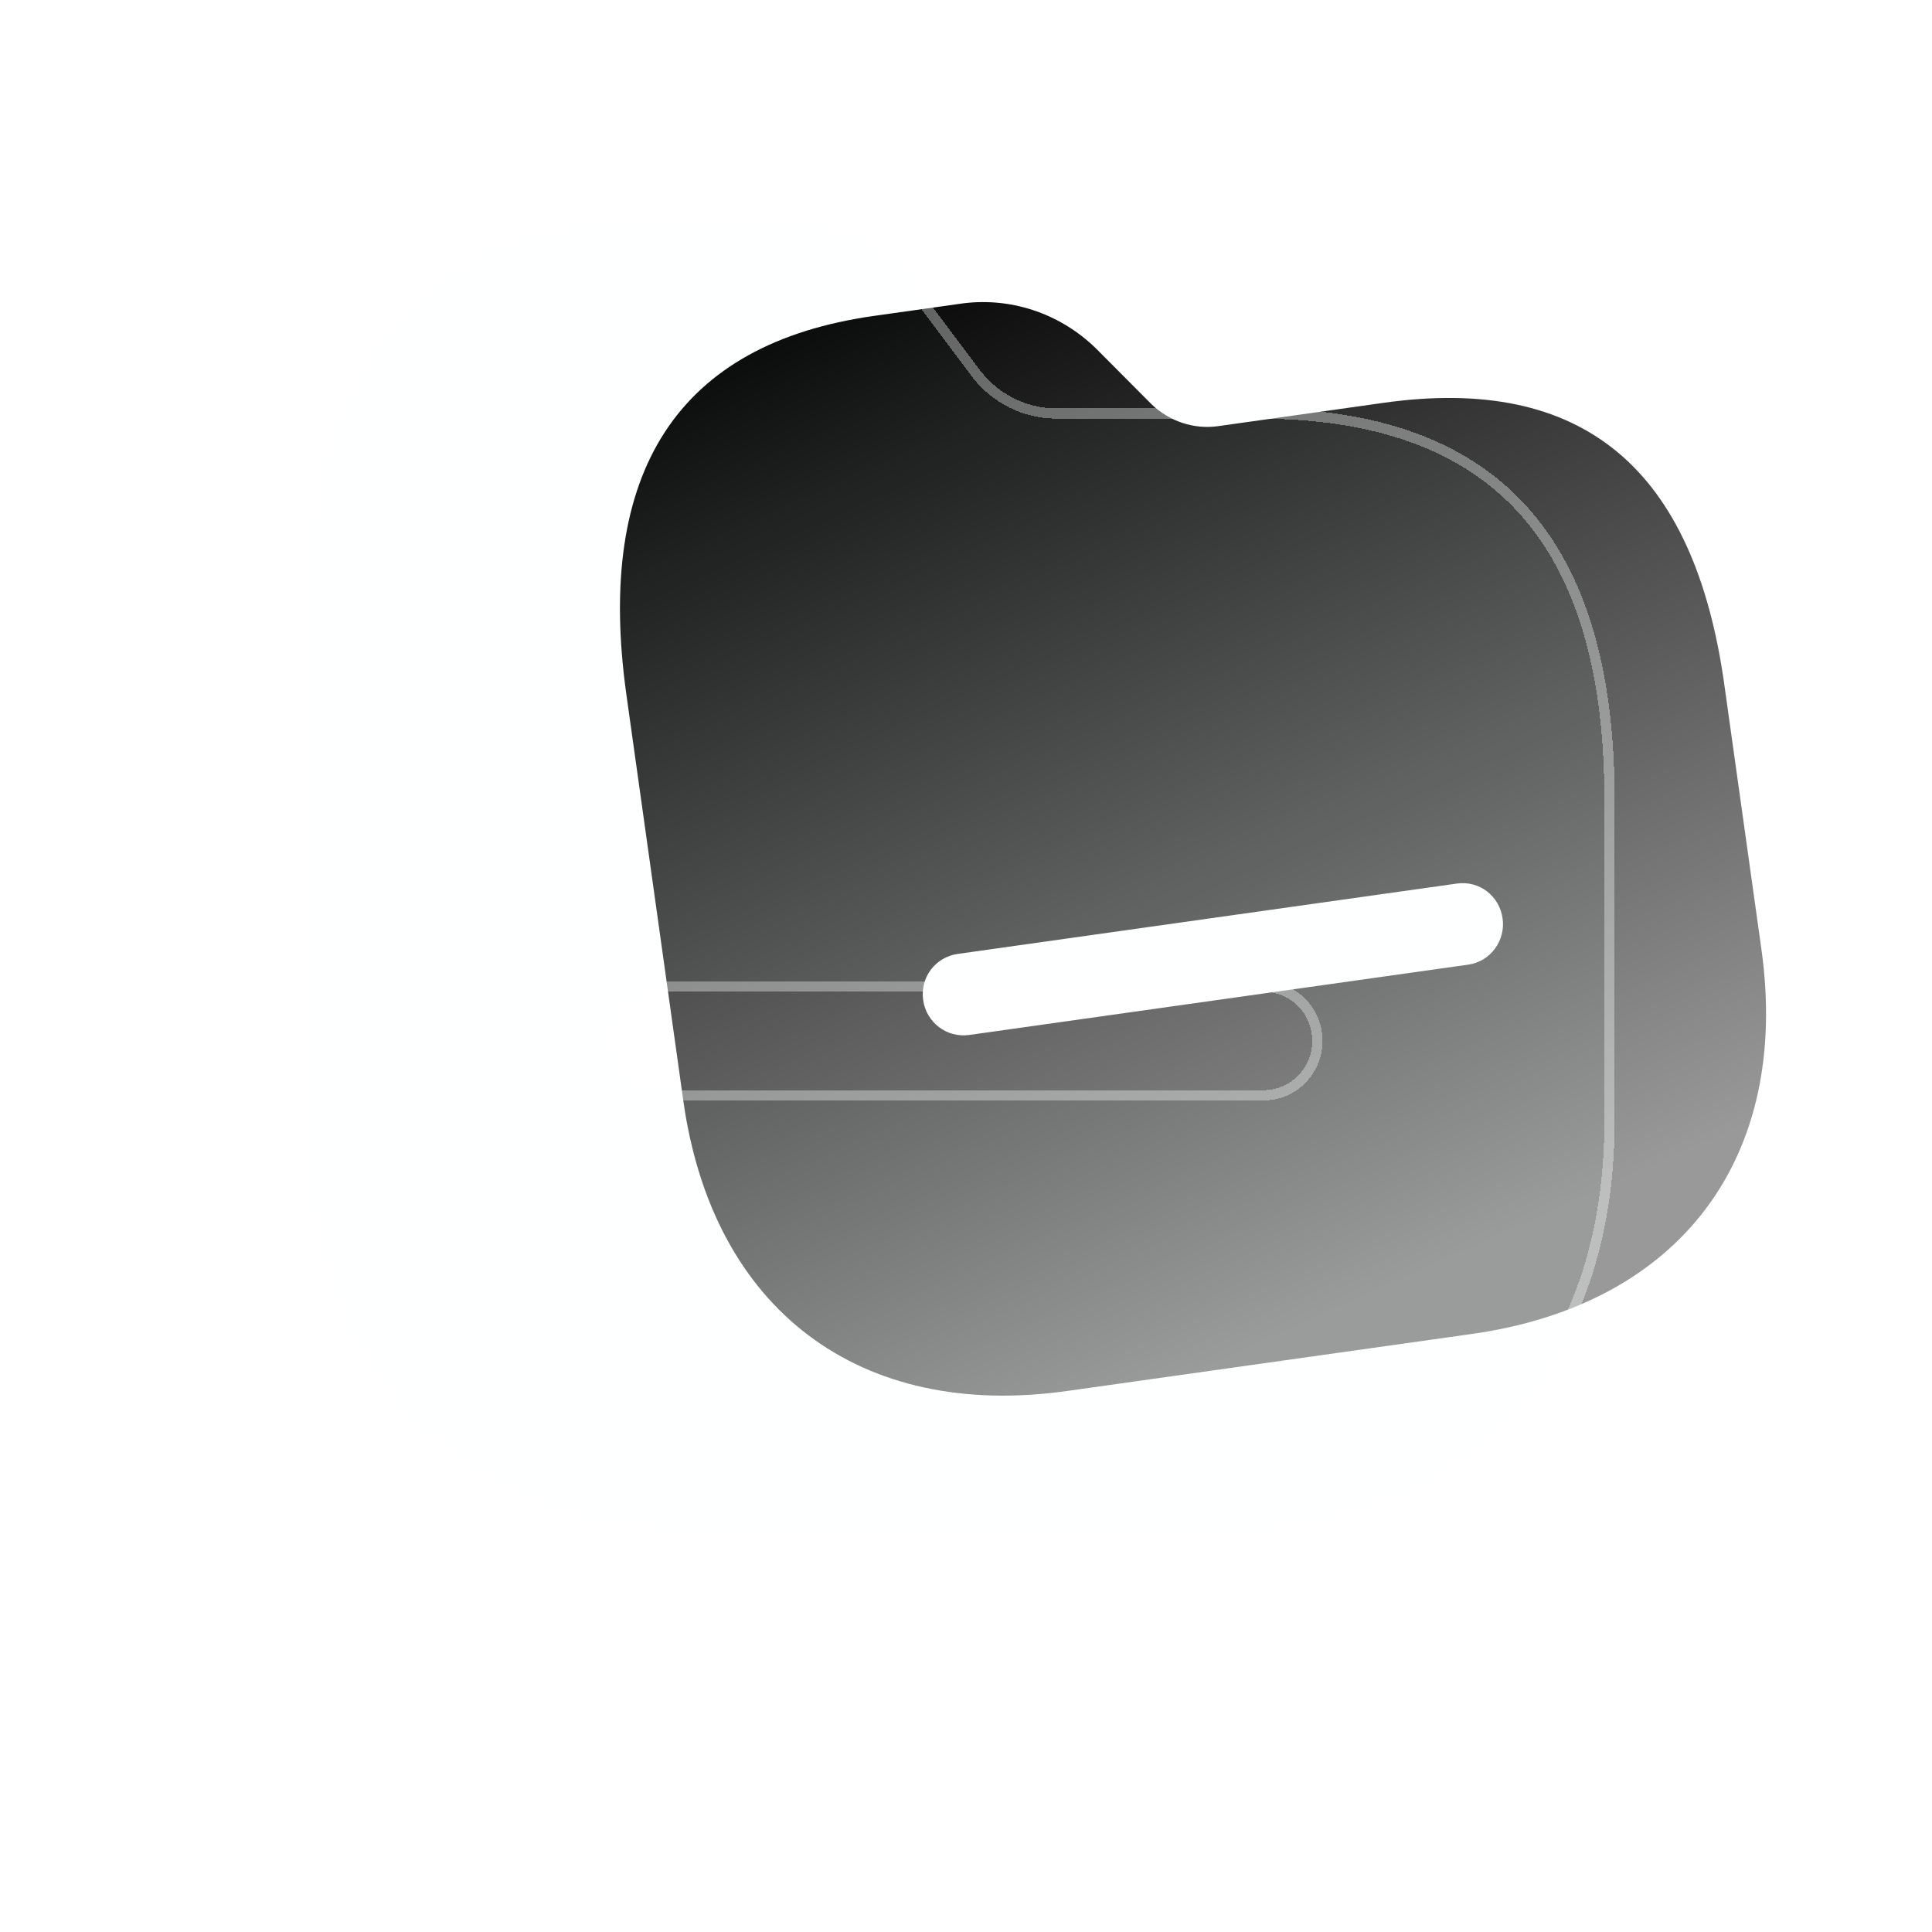 <svg width="94" height="94" viewBox="0 0 94 94" fill="none" xmlns="http://www.w3.org/2000/svg">
<path d="M46.666 14.786C49.104 14.416 51.542 15.226 53.306 16.935L56.045 19.686C56.908 20.503 58.087 20.9 59.267 20.734L67.318 19.599C76.995 18.236 82.442 22.751 83.905 33.378L85.7 46.184C87.123 56.334 81.758 63.472 71.609 64.903L51.914 67.678C41.817 69.101 34.672 63.726 33.245 53.549L30.477 33.801C28.951 22.914 33.003 16.712 42.523 15.37L46.666 14.786ZM70.891 42.988L46.606 46.411C45.505 46.566 44.761 47.556 44.916 48.66C45.067 49.738 46.057 50.51 47.159 50.355L71.444 46.933C72.519 46.781 73.259 45.765 73.108 44.687C72.953 43.583 71.966 42.837 70.891 42.988Z" fill="url(#paint0_linear_37_986)"/>
<g filter="url(#filter0_bdi_37_986)">
<path d="M33.405 18.269C36.363 18.238 39.125 19.608 40.937 21.934L43.733 25.662C44.623 26.778 45.958 27.447 47.388 27.447H57.144C68.871 27.447 74.591 33.724 74.56 46.598V62.116C74.56 74.416 66.996 82 54.697 82H30.831C18.595 82 11 74.416 11 62.084V38.154C11 24.961 16.848 18.269 28.384 18.269H33.405ZM57.494 55.839H28.066C26.731 55.839 25.682 56.89 25.682 58.229C25.682 59.535 26.731 60.618 28.066 60.618H57.494C58.797 60.618 59.846 59.535 59.846 58.229C59.846 56.89 58.797 55.839 57.494 55.839Z" fill="#DCECFF" fill-opacity="0.018" shape-rendering="crispEdges"/>
<path d="M33.405 18.519L33.407 18.519C36.285 18.489 38.973 19.821 40.738 22.086C40.738 22.087 40.739 22.087 40.739 22.088L43.533 25.812L43.533 25.812L43.538 25.818C44.473 26.991 45.879 27.697 47.388 27.697H57.144C62.965 27.697 67.248 29.254 70.076 32.363C72.909 35.477 74.325 40.192 74.31 46.597V46.598V62.116C74.31 68.215 72.436 73.117 69.064 76.494C65.692 79.871 60.795 81.75 54.697 81.75H30.831C24.765 81.75 19.876 79.871 16.504 76.49C13.132 73.109 11.25 68.198 11.25 62.084V38.154C11.25 31.589 12.706 26.688 15.554 23.429C18.397 20.176 22.664 18.519 28.384 18.519L33.405 18.519ZM57.494 55.589H28.066C26.592 55.589 25.432 56.753 25.432 58.229C25.432 59.67 26.59 60.868 28.066 60.868H57.494C58.94 60.868 60.096 59.668 60.096 58.229C60.096 56.755 58.938 55.589 57.494 55.589Z" stroke="white" stroke-opacity="0.35" stroke-width="0.5" shape-rendering="crispEdges"/>
</g>
<defs>
<filter id="filter0_bdi_37_986" x="-1" y="0.269" width="94.56" height="93.731" filterUnits="userSpaceOnUse" color-interpolation-filters="sRGB">
<feFlood flood-opacity="0" result="BackgroundImageFix"/>
<feGaussianBlur in="BackgroundImageFix" stdDeviation="6"/>
<feComposite in2="SourceAlpha" operator="in" result="effect1_backgroundBlur_37_986"/>
<feColorMatrix in="SourceAlpha" type="matrix" values="0 0 0 0 0 0 0 0 0 0 0 0 0 0 0 0 0 0 127 0" result="hardAlpha"/>
<feOffset dx="4" dy="-3"/>
<feGaussianBlur stdDeviation="7.5"/>
<feComposite in2="hardAlpha" operator="out"/>
<feColorMatrix type="matrix" values="0 0 0 0 1 0 0 0 0 1 0 0 0 0 1 0 0 0 0.25 0"/>
<feBlend mode="normal" in2="effect1_backgroundBlur_37_986" result="effect2_dropShadow_37_986"/>
<feBlend mode="normal" in="SourceGraphic" in2="effect2_dropShadow_37_986" result="shape"/>
<feColorMatrix in="SourceAlpha" type="matrix" values="0 0 0 0 0 0 0 0 0 0 0 0 0 0 0 0 0 0 127 0" result="hardAlpha"/>
<feOffset dy="-4.58"/>
<feGaussianBlur stdDeviation="2.29"/>
<feComposite in2="hardAlpha" operator="arithmetic" k2="-1" k3="1"/>
<feColorMatrix type="matrix" values="0 0 0 0 0.863 0 0 0 0 0.925 0 0 0 0 1 0 0 0 0.303 0"/>
<feBlend mode="normal" in2="shape" result="effect3_innerShadow_37_986"/>
</filter>
<linearGradient id="paint0_linear_37_986" x1="50.725" y1="2.336" x2="76.128" y2="58.804" gradientUnits="userSpaceOnUse">
<stop offset="0.075"/>
<stop offset="0.314" stop-color="#282828"/>
<stop offset="1" stop-color="#999999"/>
</linearGradient>
</defs>
</svg>
